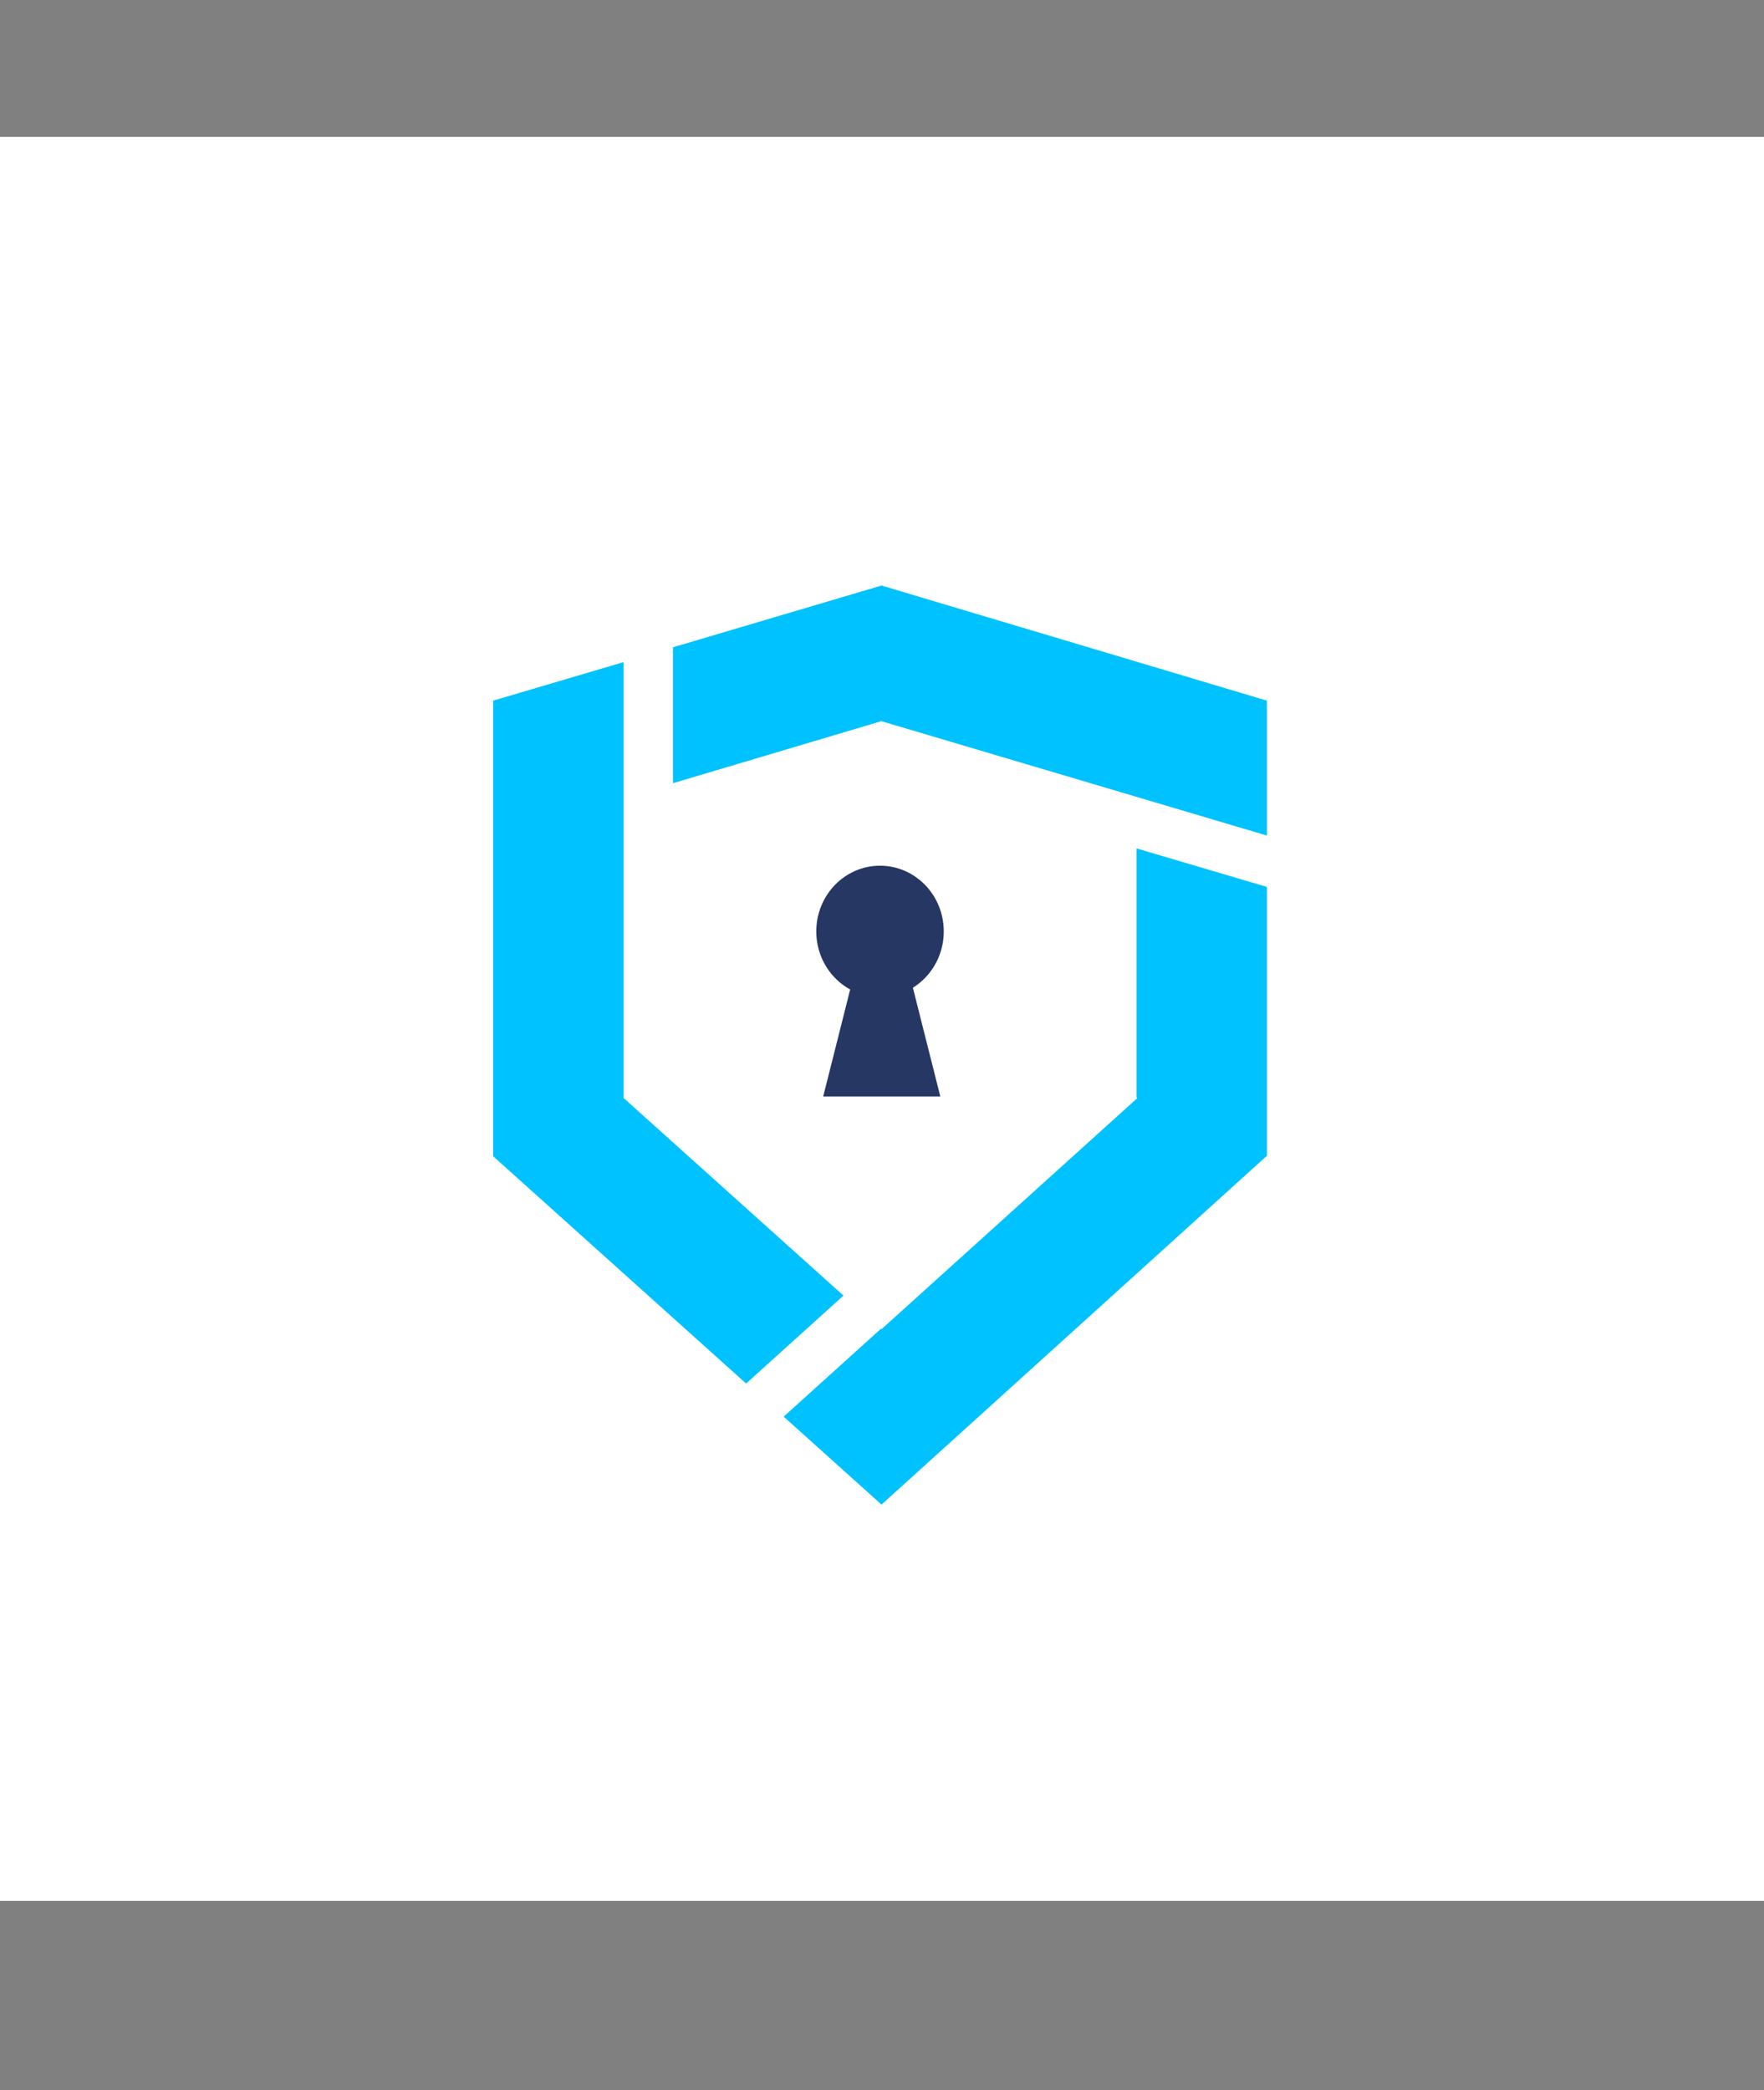 <?xml version="1.0" encoding="utf-8"?>
<!-- Generator: Adobe Illustrator 22.1.0, SVG Export Plug-In . SVG Version: 6.00 Build 0)  -->
<svg version="1.1" id="Layer_1" xmlns="http://www.w3.org/2000/svg" xmlns:xlink="http://www.w3.org/1999/xlink" x="0px" y="0px"
	 viewBox="0 0 357 423" style="enable-background:new 0 0 357 423;" xml:space="preserve">
<rect x="0" y="0" width="357" height="423" fill="#808080" stroke="none"/>
<style type="text/css">
	.st0{fill:#FFFFFF;}
	.st1{fill:#00C2FF;}
	.st2{fill:#263764;}
</style>
<rect y="27.7" class="st0" width="357" height="357"/>
<path class="st1" d="M126.3,222.3h-0.1V134l-26.4,7.8v92.2l51.2,46l19.7-17.8L126.3,222.3z M230,222.1L230,222.1v-0.2v-50.2
	l26.4,7.8v54.4l-78,70.6l-19.8-17.8l19.7-17.8l0.1,0.1l51.7-46.7V222.1z M256.4,169.1v-27.3l-78-23.3L136.2,131v27.5l42-12.5l0-0.1
	L256.4,169.1z"/>
<path class="st2" d="M172.4,198.9h12.1l5.8,23h-23.7L172.4,198.9z"/>
<ellipse class="st2" cx="178.1" cy="188.5" rx="12.9" ry="13.3"/>
</svg>
